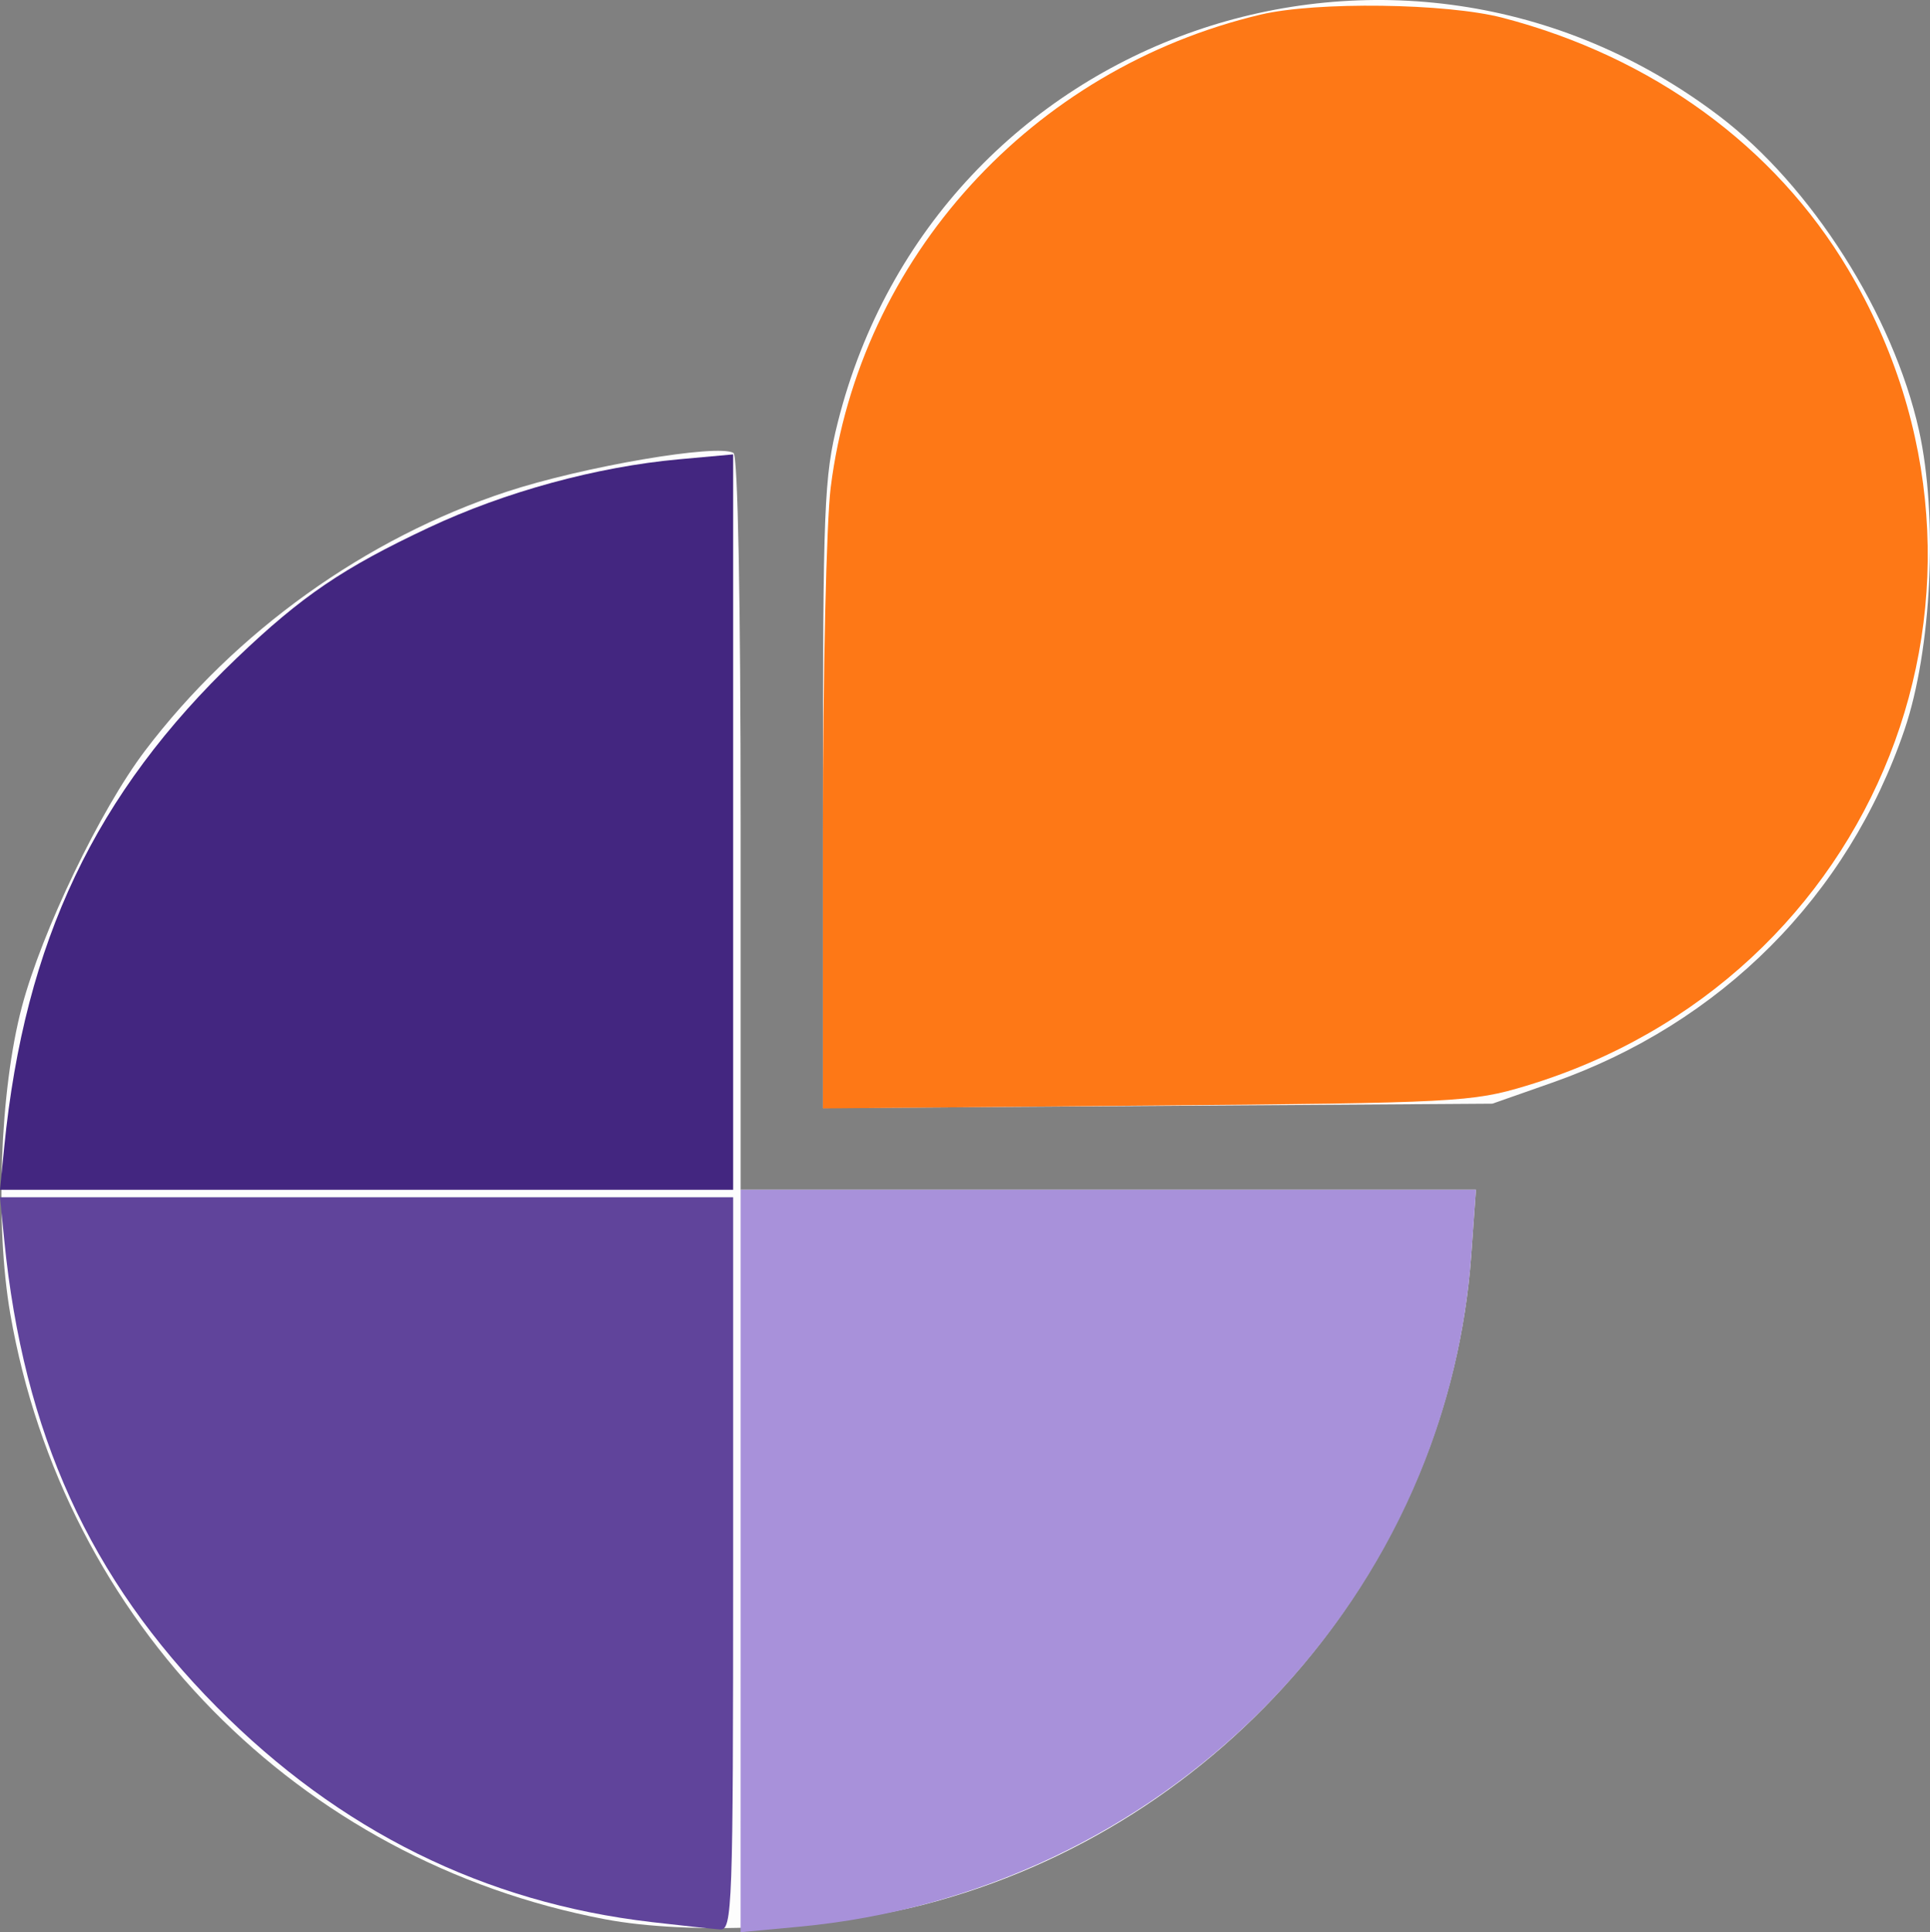 <?xml version="1.0" encoding="UTF-8" standalone="no"?>
<!-- Created with Inkscape (http://www.inkscape.org/) -->

<svg
   width="68.268mm"
   height="68.329mm"
   viewBox="0 0 68.268 68.329"
   version="1.1"
   id="svg589"
   inkscape:export-filename="b.svg"
   inkscape:export-xdpi="96"
   inkscape:export-ydpi="96"
   xmlns:inkscape="http://www.inkscape.org/namespaces/inkscape"
   xmlns:sodipodi="http://sodipodi.sourceforge.net/DTD/sodipodi-0.dtd"
   xmlns="http://www.w3.org/2000/svg"
   xmlns:svg="http://www.w3.org/2000/svg">
  <rect x="0" y="0" width="68.268" height="68.329" fill="#808080" stroke="none"/>
  <sodipodi:namedview
     id="namedview591"
     pagecolor="#ffffff"
     bordercolor="#000000"
     borderopacity="0.25"
     inkscape:showpageshadow="2"
     inkscape:pageopacity="0.0"
     inkscape:pagecheckerboard="0"
     inkscape:deskcolor="#d1d1d1"
     inkscape:document-units="mm"
     showgrid="false" />
  <defs
     id="defs586" />
  <g
     inkscape:label="Layer 1"
     inkscape:groupmode="layer"
     id="layer1"
     transform="translate(-168.344,-34.572)">
    <g
       id="g510"
       transform="translate(48.661,-86.88)">
      <path
         style="fill:#fdfdfd;stroke-width:0.265"
         d="m 152.329,188.815 c 10.686,-2.74 18.617,-12.136 19.394,-22.975 l 0.166,-2.315 h -13.004 -13.004 v -12.949 c 0,-7.872 -0.098,-13.01 -0.251,-13.104 -0.545,-0.337 -5.323,0.479 -8.03,1.371 -4.982,1.642 -9.594,4.945 -12.788,9.159 -1.584,2.09 -3.646,6.379 -4.357,9.063 -0.775,2.928 -0.954,7.716 -0.406,10.865 1.897,10.89 10.196,19.333 21.028,21.393 2.984,0.568 7.926,0.344 11.251,-0.508 z m 22.259,-29.076 c 5.966,-2.094 10.46,-6.596 12.463,-12.486 0.959,-2.818 1.187,-7.541 0.511,-10.579 -0.91,-4.09 -3.81,-8.651 -7.071,-11.123 -11.394,-8.634 -27.692,-2.972 -31.172,10.83 -0.485,1.925 -0.528,2.98 -0.528,13.176 v 11.083 l 11.84,-0.079 11.84,-0.079 z"
         id="path526"
         sodipodi:nodetypes="sscccsssssssssssssscccs" />
      <path
         style="fill:#a891da;stroke-width:0.265"
         d="M 145.881,176.653 V 163.525 h 13.004 13.004 l -0.166,2.315 c -0.894,12.474 -10.999,22.562 -23.792,23.75 l -2.051,0.191 z"
         id="path522"
         sodipodi:nodetypes="ccccsscc" />
      <path
         style="fill:#fe7816;stroke-width:0.265"
         d="m 148.791,150.77 c 0,-5.434 0.124,-10.87 0.276,-12.079 1.018,-8.115 7.104,-14.806 15.214,-16.724 1.968,-0.465 6.568,-0.404 8.555,0.114 5.29,1.38 9.632,4.542 12.221,8.9 6.608,11.122 1.086,25.107 -11.4,28.872 -1.897,0.572 -2.462,0.601 -13.423,0.697 l -11.443,0.1 z"
         id="path516" />
      <path
         style="fill:#60449b;stroke-width:0.265"
         d="m 142.721,189.422 c -5.892,-0.683 -11.038,-3.229 -15.374,-7.606 -4.49,-4.533 -6.832,-9.677 -7.513,-16.505 l -0.152,-1.521 h 12.967 12.967 v 12.965 c 0,12.184 -0.028,12.963 -0.463,12.93 -0.255,-0.019 -1.349,-0.137 -2.432,-0.262 z"
         id="path514"
         sodipodi:nodetypes="ssscccsss" />
      <path
         style="fill:#432680;stroke-width:0.265"
         d="m 119.834,162.004 c 0.724,-7.256 3.217,-12.496 8.223,-17.28 2.301,-2.199 3.758,-3.188 6.796,-4.615 2.697,-1.266 5.937,-2.15 8.845,-2.414 l 1.918,-0.174 v 11.278 1.725 13.003 h -12.967 -12.967 z"
         id="path512"
         sodipodi:nodetypes="ssssccccccs" />
    </g>
  </g>
</svg>
